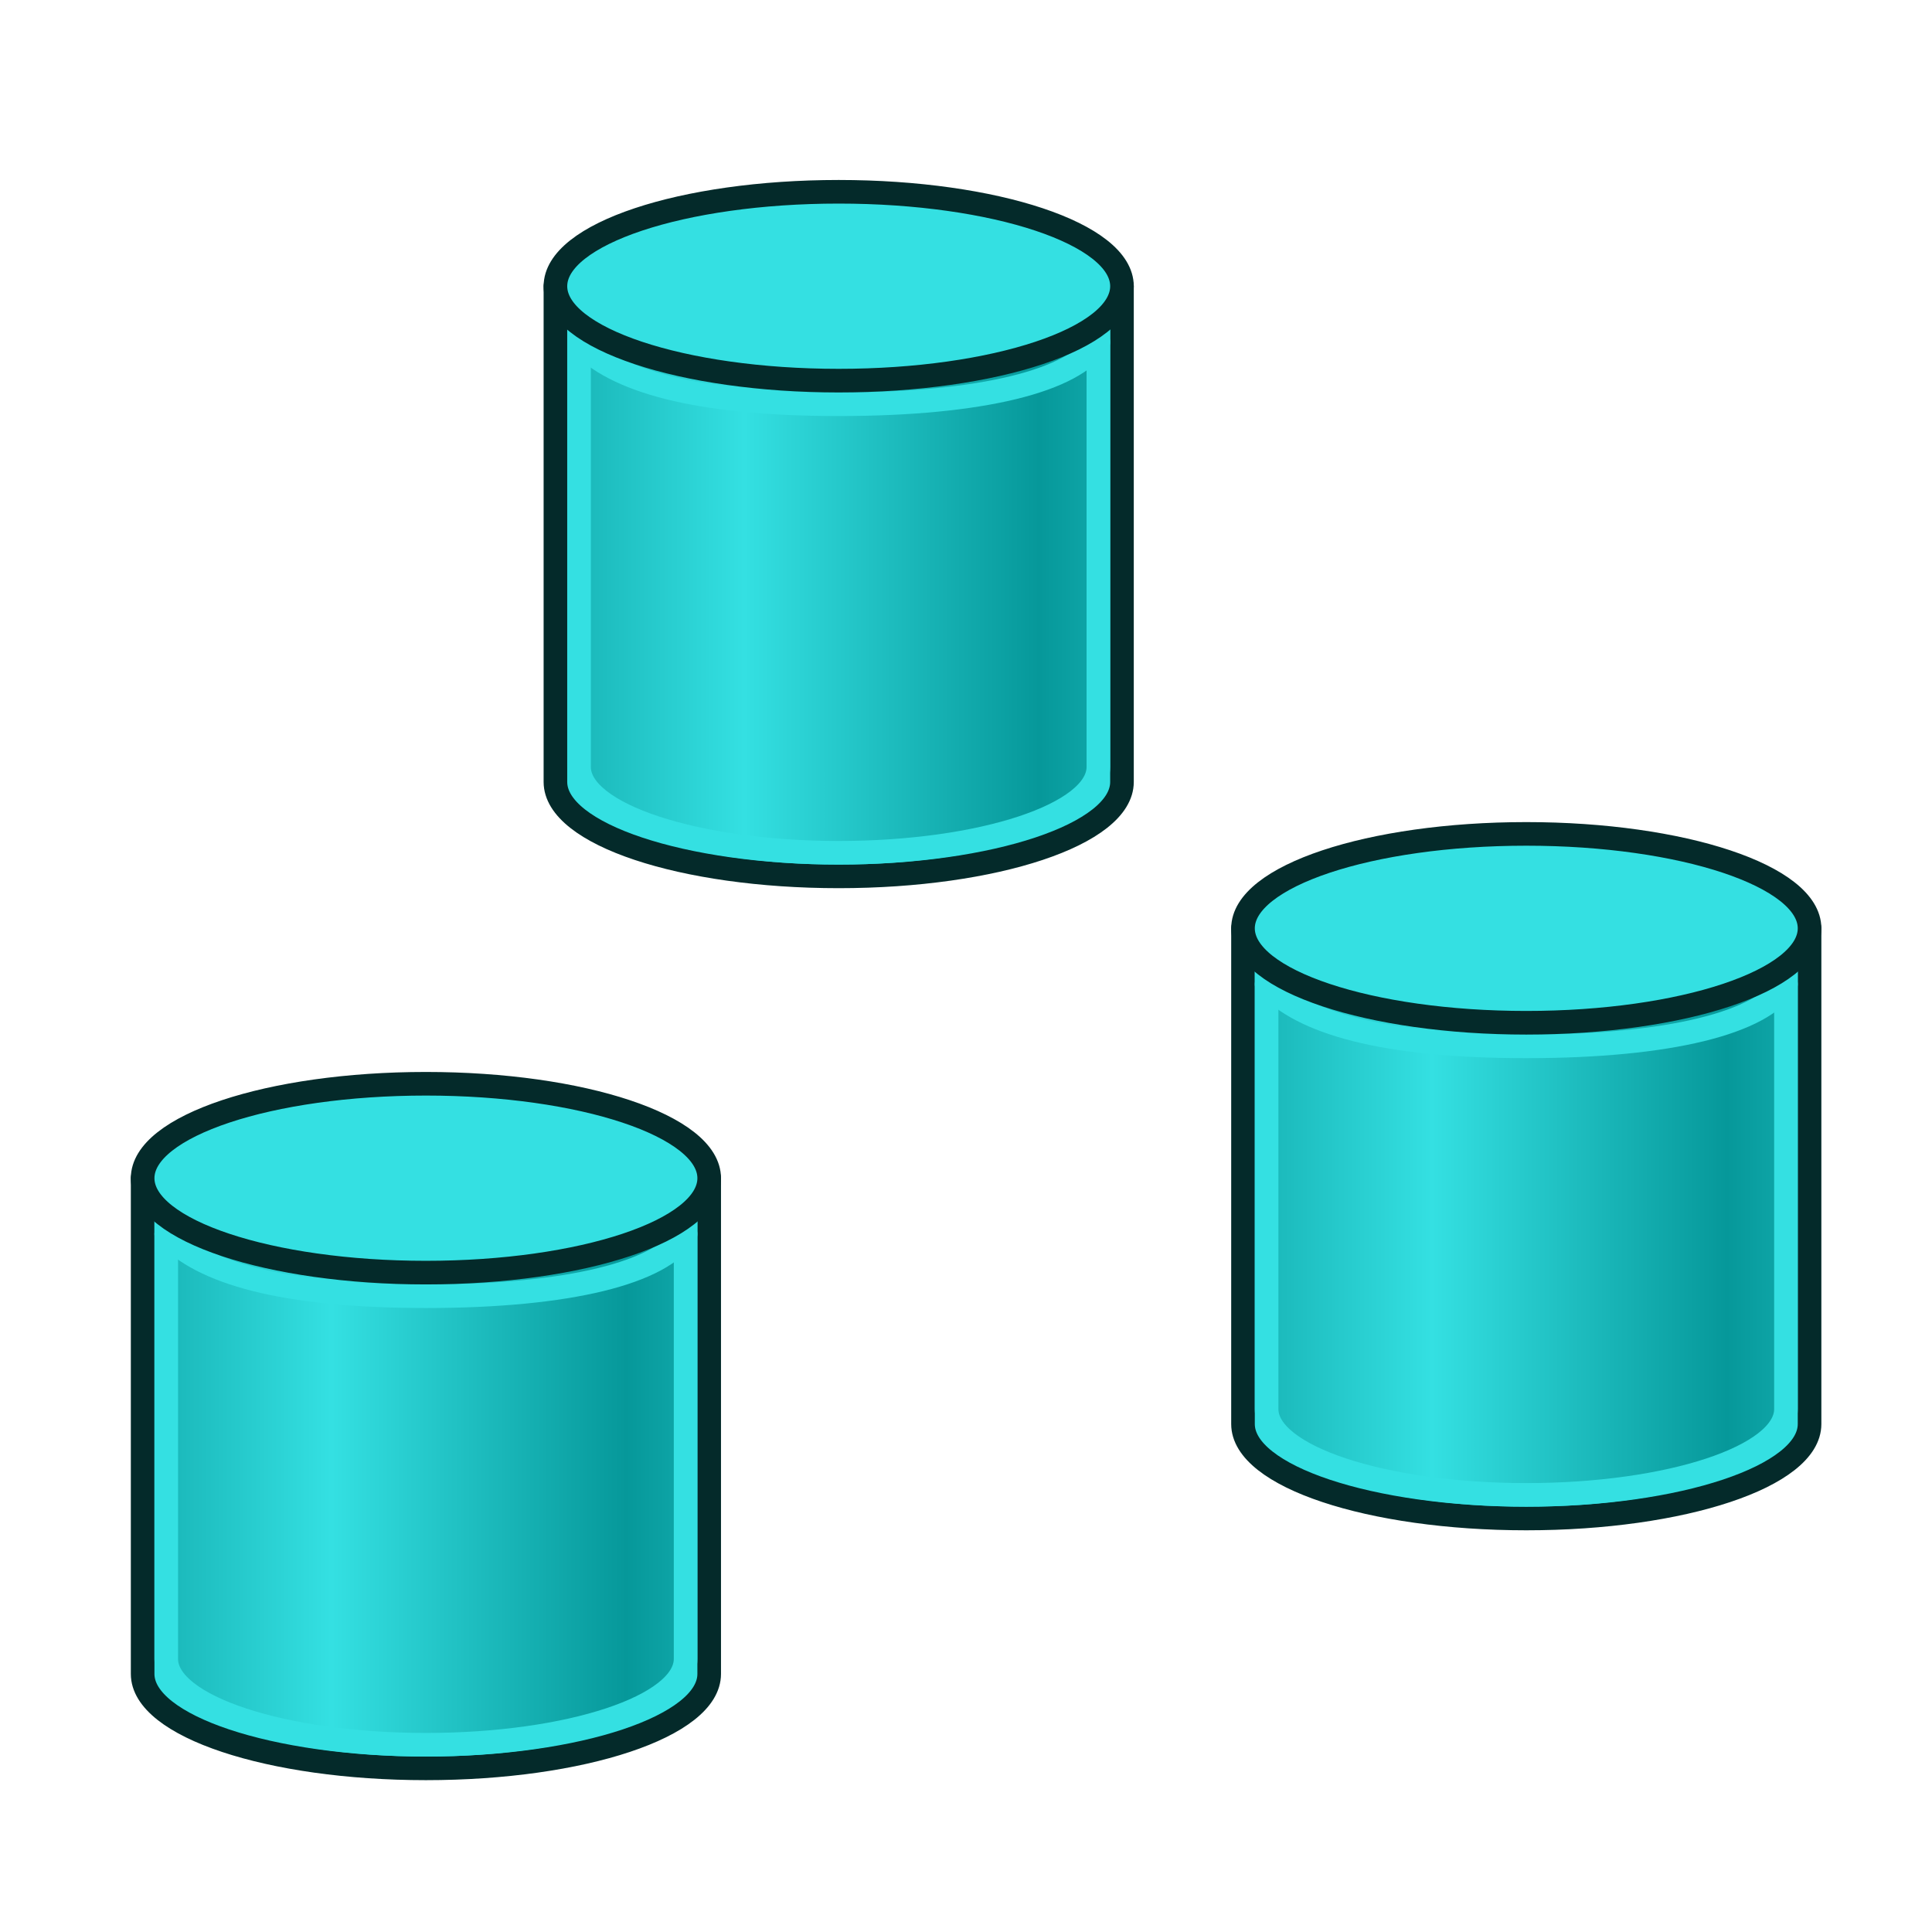 <?xml version="1.0" encoding="UTF-8" standalone="no"?>
<!-- Created with Inkscape (http://www.inkscape.org/) -->

<svg
   width="64px"
   height="64px"
   id="svg2821"
   sodipodi:version="0.32"
   inkscape:version="1.2.2 (b0a8486541, 2022-12-01)"
   sodipodi:docname="tripod.svg"
   inkscape:output_extension="org.inkscape.output.svg.inkscape"
   version="1.1"
   xmlns:inkscape="http://www.inkscape.org/namespaces/inkscape"
   xmlns:sodipodi="http://sodipodi.sourceforge.net/DTD/sodipodi-0.dtd"
   xmlns:xlink="http://www.w3.org/1999/xlink"
   xmlns="http://www.w3.org/2000/svg"
   xmlns:svg="http://www.w3.org/2000/svg"
   xmlns:rdf="http://www.w3.org/1999/02/22-rdf-syntax-ns#"
   xmlns:cc="http://creativecommons.org/ns#"
   xmlns:dc="http://purl.org/dc/elements/1.1/">
  <defs
     id="defs2823">
    <linearGradient
       inkscape:collect="always"
       id="linearGradient3801">
      <stop
         style="stop-color:#06989a;stop-opacity:1;"
         offset="0"
         id="stop3803" />
      <stop
         style="stop-color:#34e0e2;stop-opacity:1;"
         offset="1"
         id="stop3805" />
    </linearGradient>
    <radialGradient
       inkscape:collect="always"
       xlink:href="#linearGradient3377"
       id="radialGradient3701"
       gradientUnits="userSpaceOnUse"
       cx="84.883"
       cy="77.043"
       fx="84.883"
       fy="77.043"
       r="19.467"
       gradientTransform="matrix(2.849,1.259,-0.404,0.915,-125.841,-100.258)" />
    <linearGradient
       id="linearGradient3377">
      <stop
         id="stop3379"
         offset="0"
         style="stop-color:#faff2b;stop-opacity:1;" />
      <stop
         id="stop3381"
         offset="1"
         style="stop-color:#ffaa00;stop-opacity:1;" />
    </linearGradient>
    <radialGradient
       inkscape:collect="always"
       xlink:href="#linearGradient3377"
       id="radialGradient3699"
       gradientUnits="userSpaceOnUse"
       cx="76.383"
       cy="94.37"
       fx="76.383"
       fy="94.37"
       r="19.467"
       gradientTransform="matrix(0.982,0.189,-0.411,2.13,40.163,-121.116)" />
    <inkscape:perspective
       sodipodi:type="inkscape:persp3d"
       inkscape:vp_x="0 : 32 : 1"
       inkscape:vp_y="0 : 1000 : 0"
       inkscape:vp_z="64 : 32 : 1"
       inkscape:persp3d-origin="32 : 21.333333 : 1"
       id="perspective2829" />
    <linearGradient
       inkscape:collect="always"
       xlink:href="#linearGradient3801"
       id="linearGradient3807"
       x1="110"
       y1="35"
       x2="85"
       y2="35"
       gradientUnits="userSpaceOnUse"
       spreadMethod="reflect"
       gradientTransform="translate(-62)" />
    <linearGradient
       inkscape:collect="always"
       xlink:href="#linearGradient3801-5"
       id="linearGradient3807-7"
       x1="110"
       y1="35"
       x2="85"
       y2="35"
       gradientUnits="userSpaceOnUse"
       spreadMethod="reflect"
       gradientTransform="translate(-62,-16)" />
    <linearGradient
       inkscape:collect="always"
       id="linearGradient3801-5">
      <stop
         style="stop-color:#c4a000;stop-opacity:1"
         offset="0"
         id="stop3803-3" />
      <stop
         style="stop-color:#fce94f;stop-opacity:1"
         offset="1"
         id="stop3805-5" />
    </linearGradient>
    <linearGradient
       inkscape:collect="always"
       xlink:href="#linearGradient3801"
       id="linearGradient9394"
       gradientUnits="userSpaceOnUse"
       gradientTransform="translate(-62)"
       x1="110"
       y1="35"
       x2="85"
       y2="35"
       spreadMethod="reflect" />
    <linearGradient
       inkscape:collect="always"
       xlink:href="#linearGradient3801"
       id="linearGradient9433"
       gradientUnits="userSpaceOnUse"
       gradientTransform="translate(-62)"
       x1="110"
       y1="35"
       x2="85"
       y2="35"
       spreadMethod="reflect" />
  </defs>
  <sodipodi:namedview
     id="base"
     pagecolor="#ffffff"
     bordercolor="#666666"
     borderopacity="1.0"
     inkscape:pageopacity="0.0"
     inkscape:pageshadow="2"
     inkscape:zoom="5.0968312"
     inkscape:cx="-20.502935"
     inkscape:cy="28.252849"
     inkscape:current-layer="layer1"
     showgrid="true"
     inkscape:document-units="px"
     inkscape:grid-bbox="true"
     inkscape:window-width="1920"
     inkscape:window-height="1028"
     inkscape:window-x="0"
     inkscape:window-y="27"
     inkscape:window-maximized="1"
     inkscape:showpageshadow="2"
     inkscape:pagecheckerboard="0"
     inkscape:deskcolor="#d1d1d1">
    <inkscape:grid
       type="xygrid"
       id="grid2992"
       empspacing="2"
       visible="true"
       enabled="true"
       snapvisiblegridlinesonly="true" />
  </sodipodi:namedview>
  <g
     id="layer1"
     inkscape:label="Layer 1"
     inkscape:groupmode="layer">
    <g
       id="g9343"
       transform="matrix(0.391,0,0,0.391,1.988,34.728)">
      <path
         style="fill:#34e0e2;fill-opacity:1;stroke:#042a2a;stroke-width:2;stroke-linecap:round;stroke-linejoin:round;stroke-miterlimit:4.5;stroke-dashoffset:20.4;stroke-opacity:1"
         d="m 55,53 c 0,4.418 -10.745,8 -24,8 C 17.745,61 7,57.418 7,53 L 7,11 h 48 z"
         id="path2994-3"
         inkscape:connector-curvature="0"
         sodipodi:nodetypes="sscccs" />
      <path
         style="fill:url(#linearGradient3807);fill-opacity:1;stroke:#34e0e2;stroke-width:2;stroke-linecap:round;stroke-linejoin:round;stroke-miterlimit:4.5;stroke-dashoffset:20.4;stroke-opacity:1"
         d="M 53,51.727 C 53,55.744 43.15,59 31,59 18.85,59 9,55.744 9,51.727 l -2e-6,-38 H 53 Z"
         id="path2994-3-6"
         inkscape:connector-curvature="0"
         sodipodi:nodetypes="sscccs" />
      <path
         style="fill:none;stroke:#34e0e2;stroke-width:2;stroke-linecap:round;stroke-linejoin:round;stroke-miterlimit:4.5;stroke-dashoffset:20.4;stroke-opacity:1"
         d="M 53,15.727 C 51,19 43.15,21 31,21 18.85,21 12,19 9,15.727"
         id="path2994-3-6-9"
         inkscape:connector-curvature="0"
         sodipodi:nodetypes="csc" />
      <ellipse
         style="fill:#34e0e2;fill-opacity:1;stroke:#042a2a;stroke-width:2;stroke-linecap:round;stroke-linejoin:round;stroke-miterlimit:4.5;stroke-dasharray:none;stroke-dashoffset:20.4;stroke-opacity:1"
         id="path2994"
         cx="31"
         cy="11"
         rx="24"
         ry="8" />
    </g>
    <g
       id="g9343-9"
       transform="matrix(0.391,0,0,0.391,38.439,26.451)">
      <path
         style="fill:#34e0e2;fill-opacity:1;stroke:#042a2a;stroke-width:2;stroke-linecap:round;stroke-linejoin:round;stroke-miterlimit:4.5;stroke-dashoffset:20.4;stroke-opacity:1"
         d="m 55,53 c 0,4.418 -10.745,8 -24,8 C 17.745,61 7,57.418 7,53 L 7,11 h 48 z"
         id="path2994-3-3"
         inkscape:connector-curvature="0"
         sodipodi:nodetypes="sscccs" />
      <path
         style="fill:url(#linearGradient9394);fill-opacity:1;stroke:#34e0e2;stroke-width:2;stroke-linecap:round;stroke-linejoin:round;stroke-miterlimit:4.5;stroke-dashoffset:20.4;stroke-opacity:1"
         d="M 53,51.727 C 53,55.744 43.15,59 31,59 18.85,59 9,55.744 9,51.727 l -2e-6,-38 H 53 Z"
         id="path2994-3-6-6"
         inkscape:connector-curvature="0"
         sodipodi:nodetypes="sscccs" />
      <path
         style="fill:none;stroke:#34e0e2;stroke-width:2;stroke-linecap:round;stroke-linejoin:round;stroke-miterlimit:4.5;stroke-dashoffset:20.4;stroke-opacity:1"
         d="M 53,15.727 C 51,19 43.15,21 31,21 18.85,21 12,19 9,15.727"
         id="path2994-3-6-9-0"
         inkscape:connector-curvature="0"
         sodipodi:nodetypes="csc" />
      <ellipse
         style="fill:#34e0e2;fill-opacity:1;stroke:#042a2a;stroke-width:2;stroke-linecap:round;stroke-linejoin:round;stroke-miterlimit:4.5;stroke-dasharray:none;stroke-dashoffset:20.4;stroke-opacity:1"
         id="path2994-6"
         cx="31"
         cy="11"
         rx="24"
         ry="8" />
    </g>
    <g
       id="g9343-1"
       transform="matrix(0.391,0,0,0.391,15.662,5.18)">
      <path
         style="fill:#34e0e2;fill-opacity:1;stroke:#042a2a;stroke-width:2;stroke-linecap:round;stroke-linejoin:round;stroke-miterlimit:4.5;stroke-dashoffset:20.4;stroke-opacity:1"
         d="m 55,53 c 0,4.418 -10.745,8 -24,8 C 17.745,61 7,57.418 7,53 L 7,11 h 48 z"
         id="path2994-3-8"
         inkscape:connector-curvature="0"
         sodipodi:nodetypes="sscccs" />
      <path
         style="fill:url(#linearGradient9433);fill-opacity:1;stroke:#34e0e2;stroke-width:2;stroke-linecap:round;stroke-linejoin:round;stroke-miterlimit:4.5;stroke-dashoffset:20.4;stroke-opacity:1"
         d="M 53,51.727 C 53,55.744 43.15,59 31,59 18.85,59 9,55.744 9,51.727 l -2e-6,-38 H 53 Z"
         id="path2994-3-6-7"
         inkscape:connector-curvature="0"
         sodipodi:nodetypes="sscccs" />
      <path
         style="fill:none;stroke:#34e0e2;stroke-width:2;stroke-linecap:round;stroke-linejoin:round;stroke-miterlimit:4.5;stroke-dashoffset:20.4;stroke-opacity:1"
         d="M 53,15.727 C 51,19 43.15,21 31,21 18.85,21 12,19 9,15.727"
         id="path2994-3-6-9-9"
         inkscape:connector-curvature="0"
         sodipodi:nodetypes="csc" />
      <ellipse
         style="fill:#34e0e2;fill-opacity:1;stroke:#042a2a;stroke-width:2;stroke-linecap:round;stroke-linejoin:round;stroke-miterlimit:4.5;stroke-dasharray:none;stroke-dashoffset:20.4;stroke-opacity:1"
         id="path2994-2"
         cx="31"
         cy="11"
         rx="24"
         ry="8" />
    </g>
  </g>
</svg>
